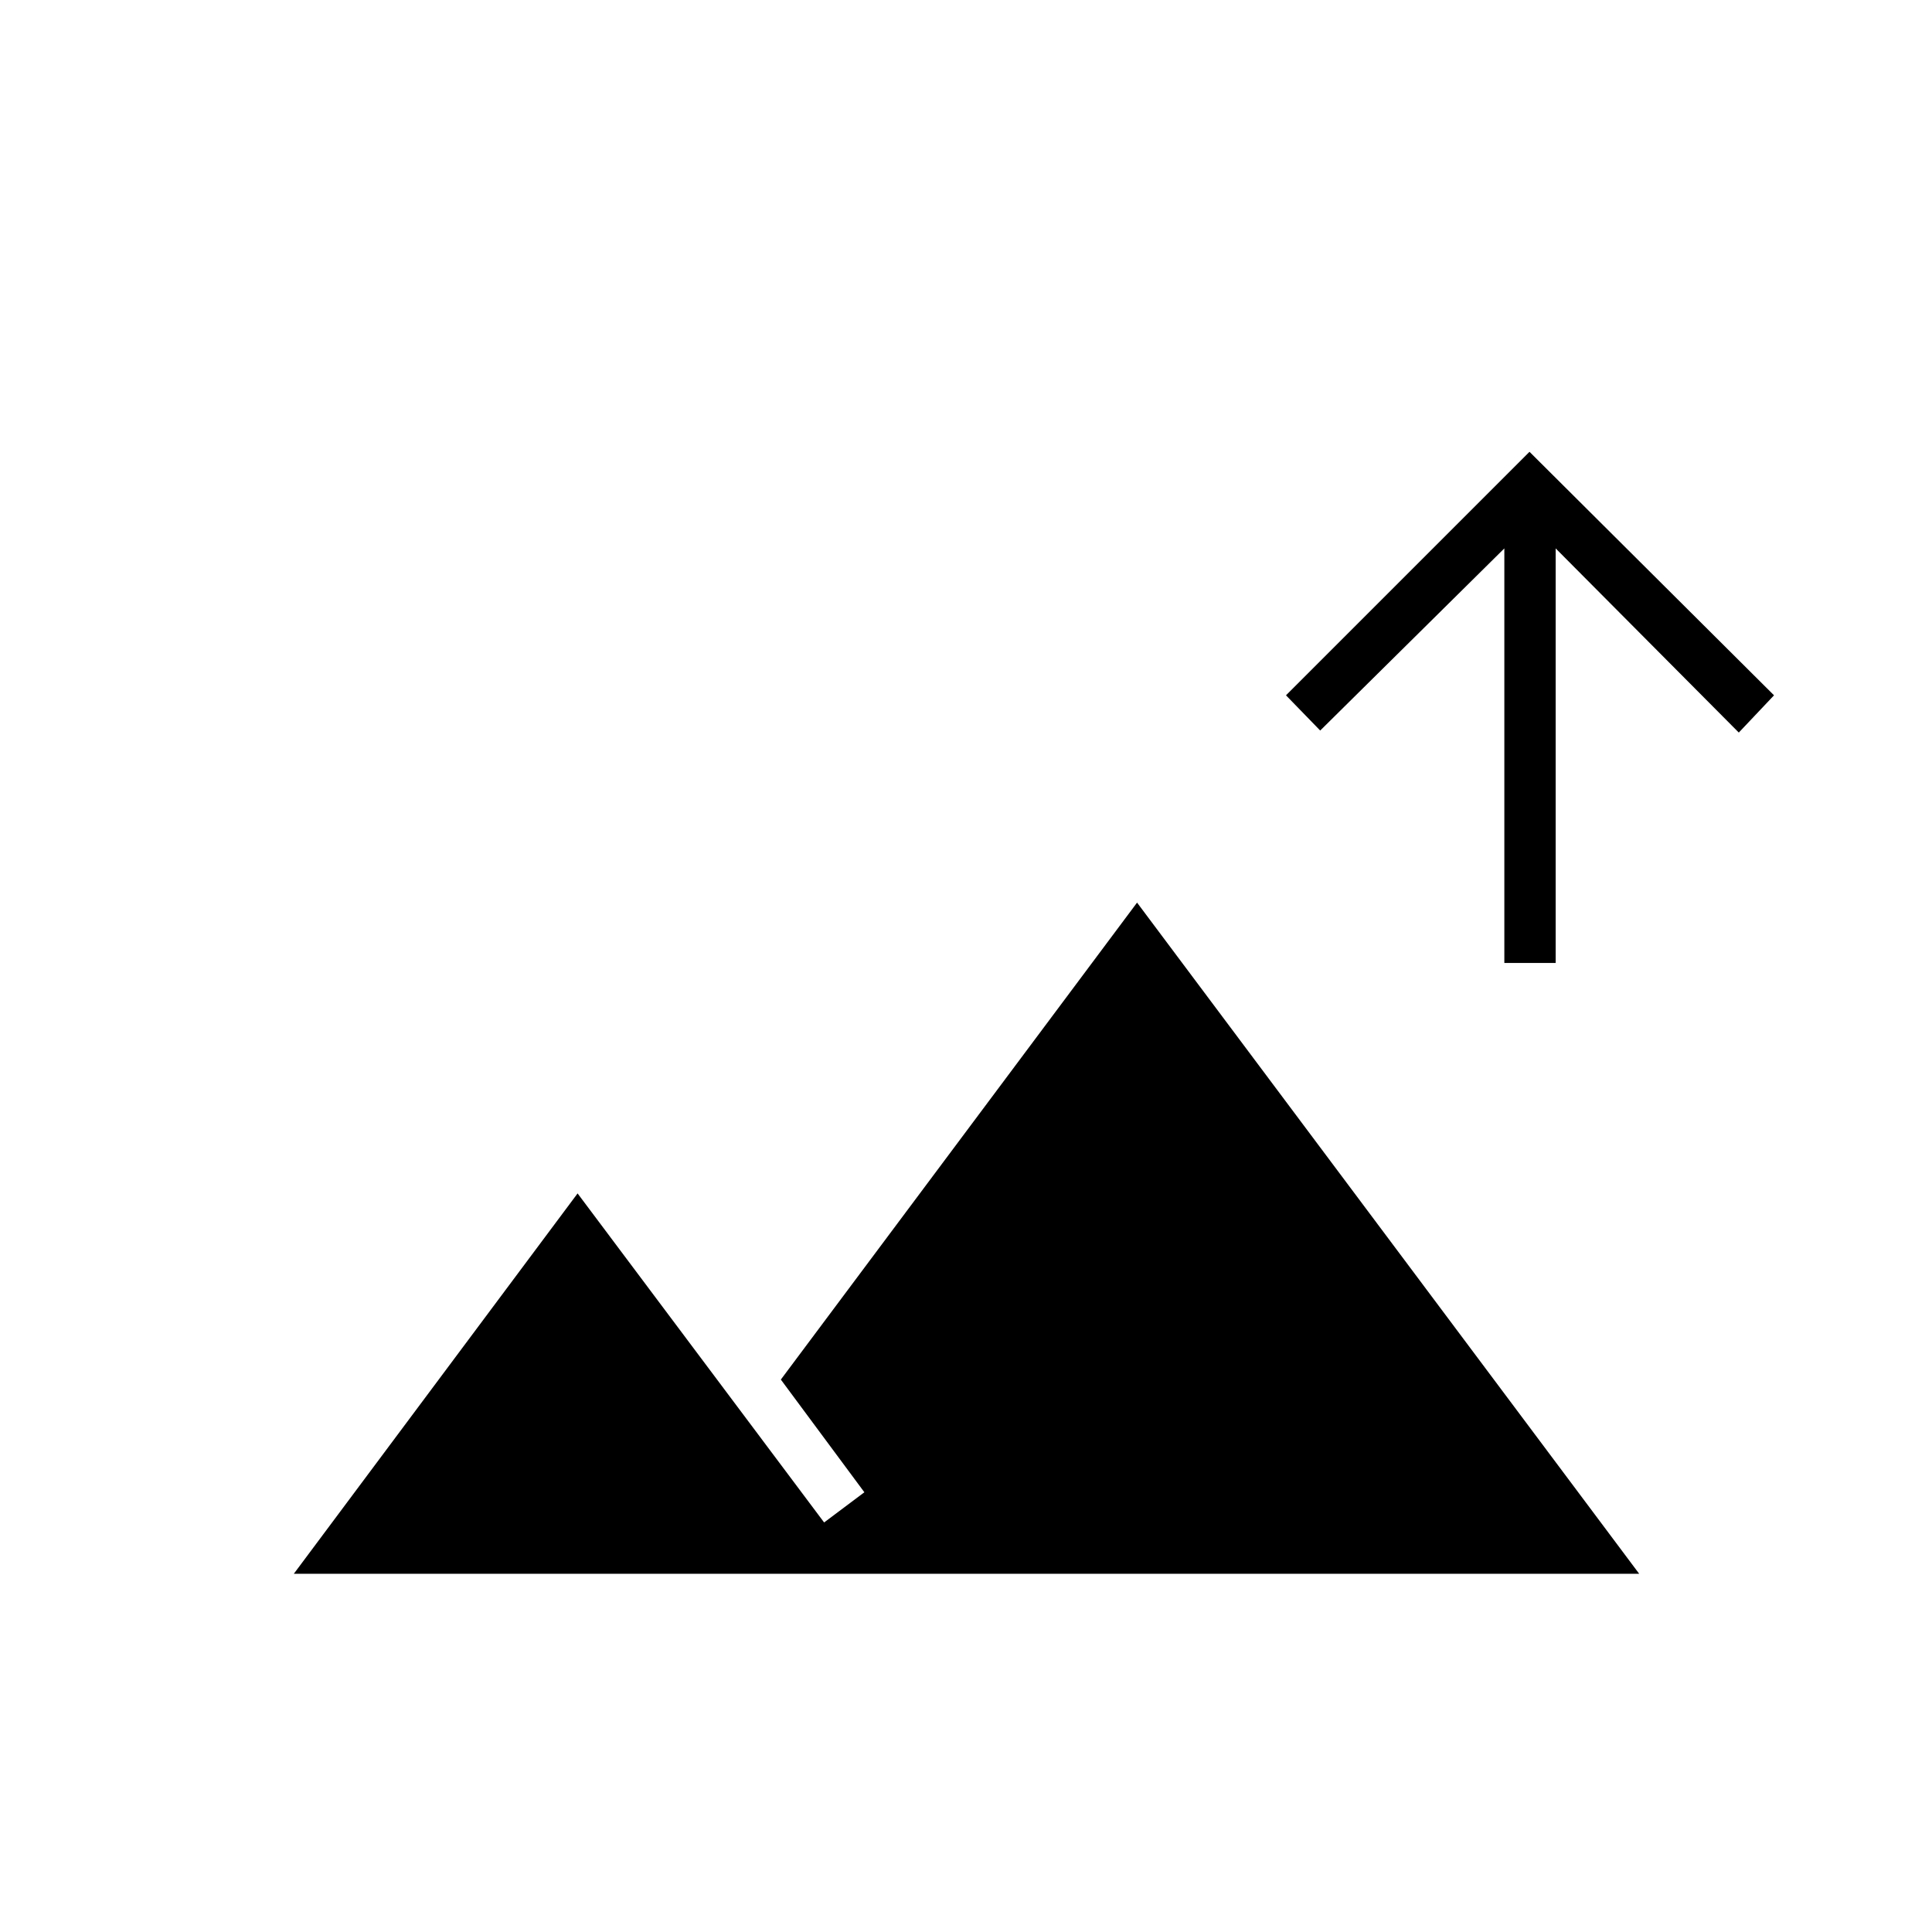 <svg xmlns="http://www.w3.org/2000/svg" height="24" viewBox="0 -960 960 960" width="24"><path d="M747.5-481.5v-206L656-597l-17-17.5 121-121 121.5 121L864-596l-91-91.5v206h-25.5ZM146-178l141-189 122.5 163.5 20-15-41.5-56 177-237L814.5-178H146Z"/></svg>